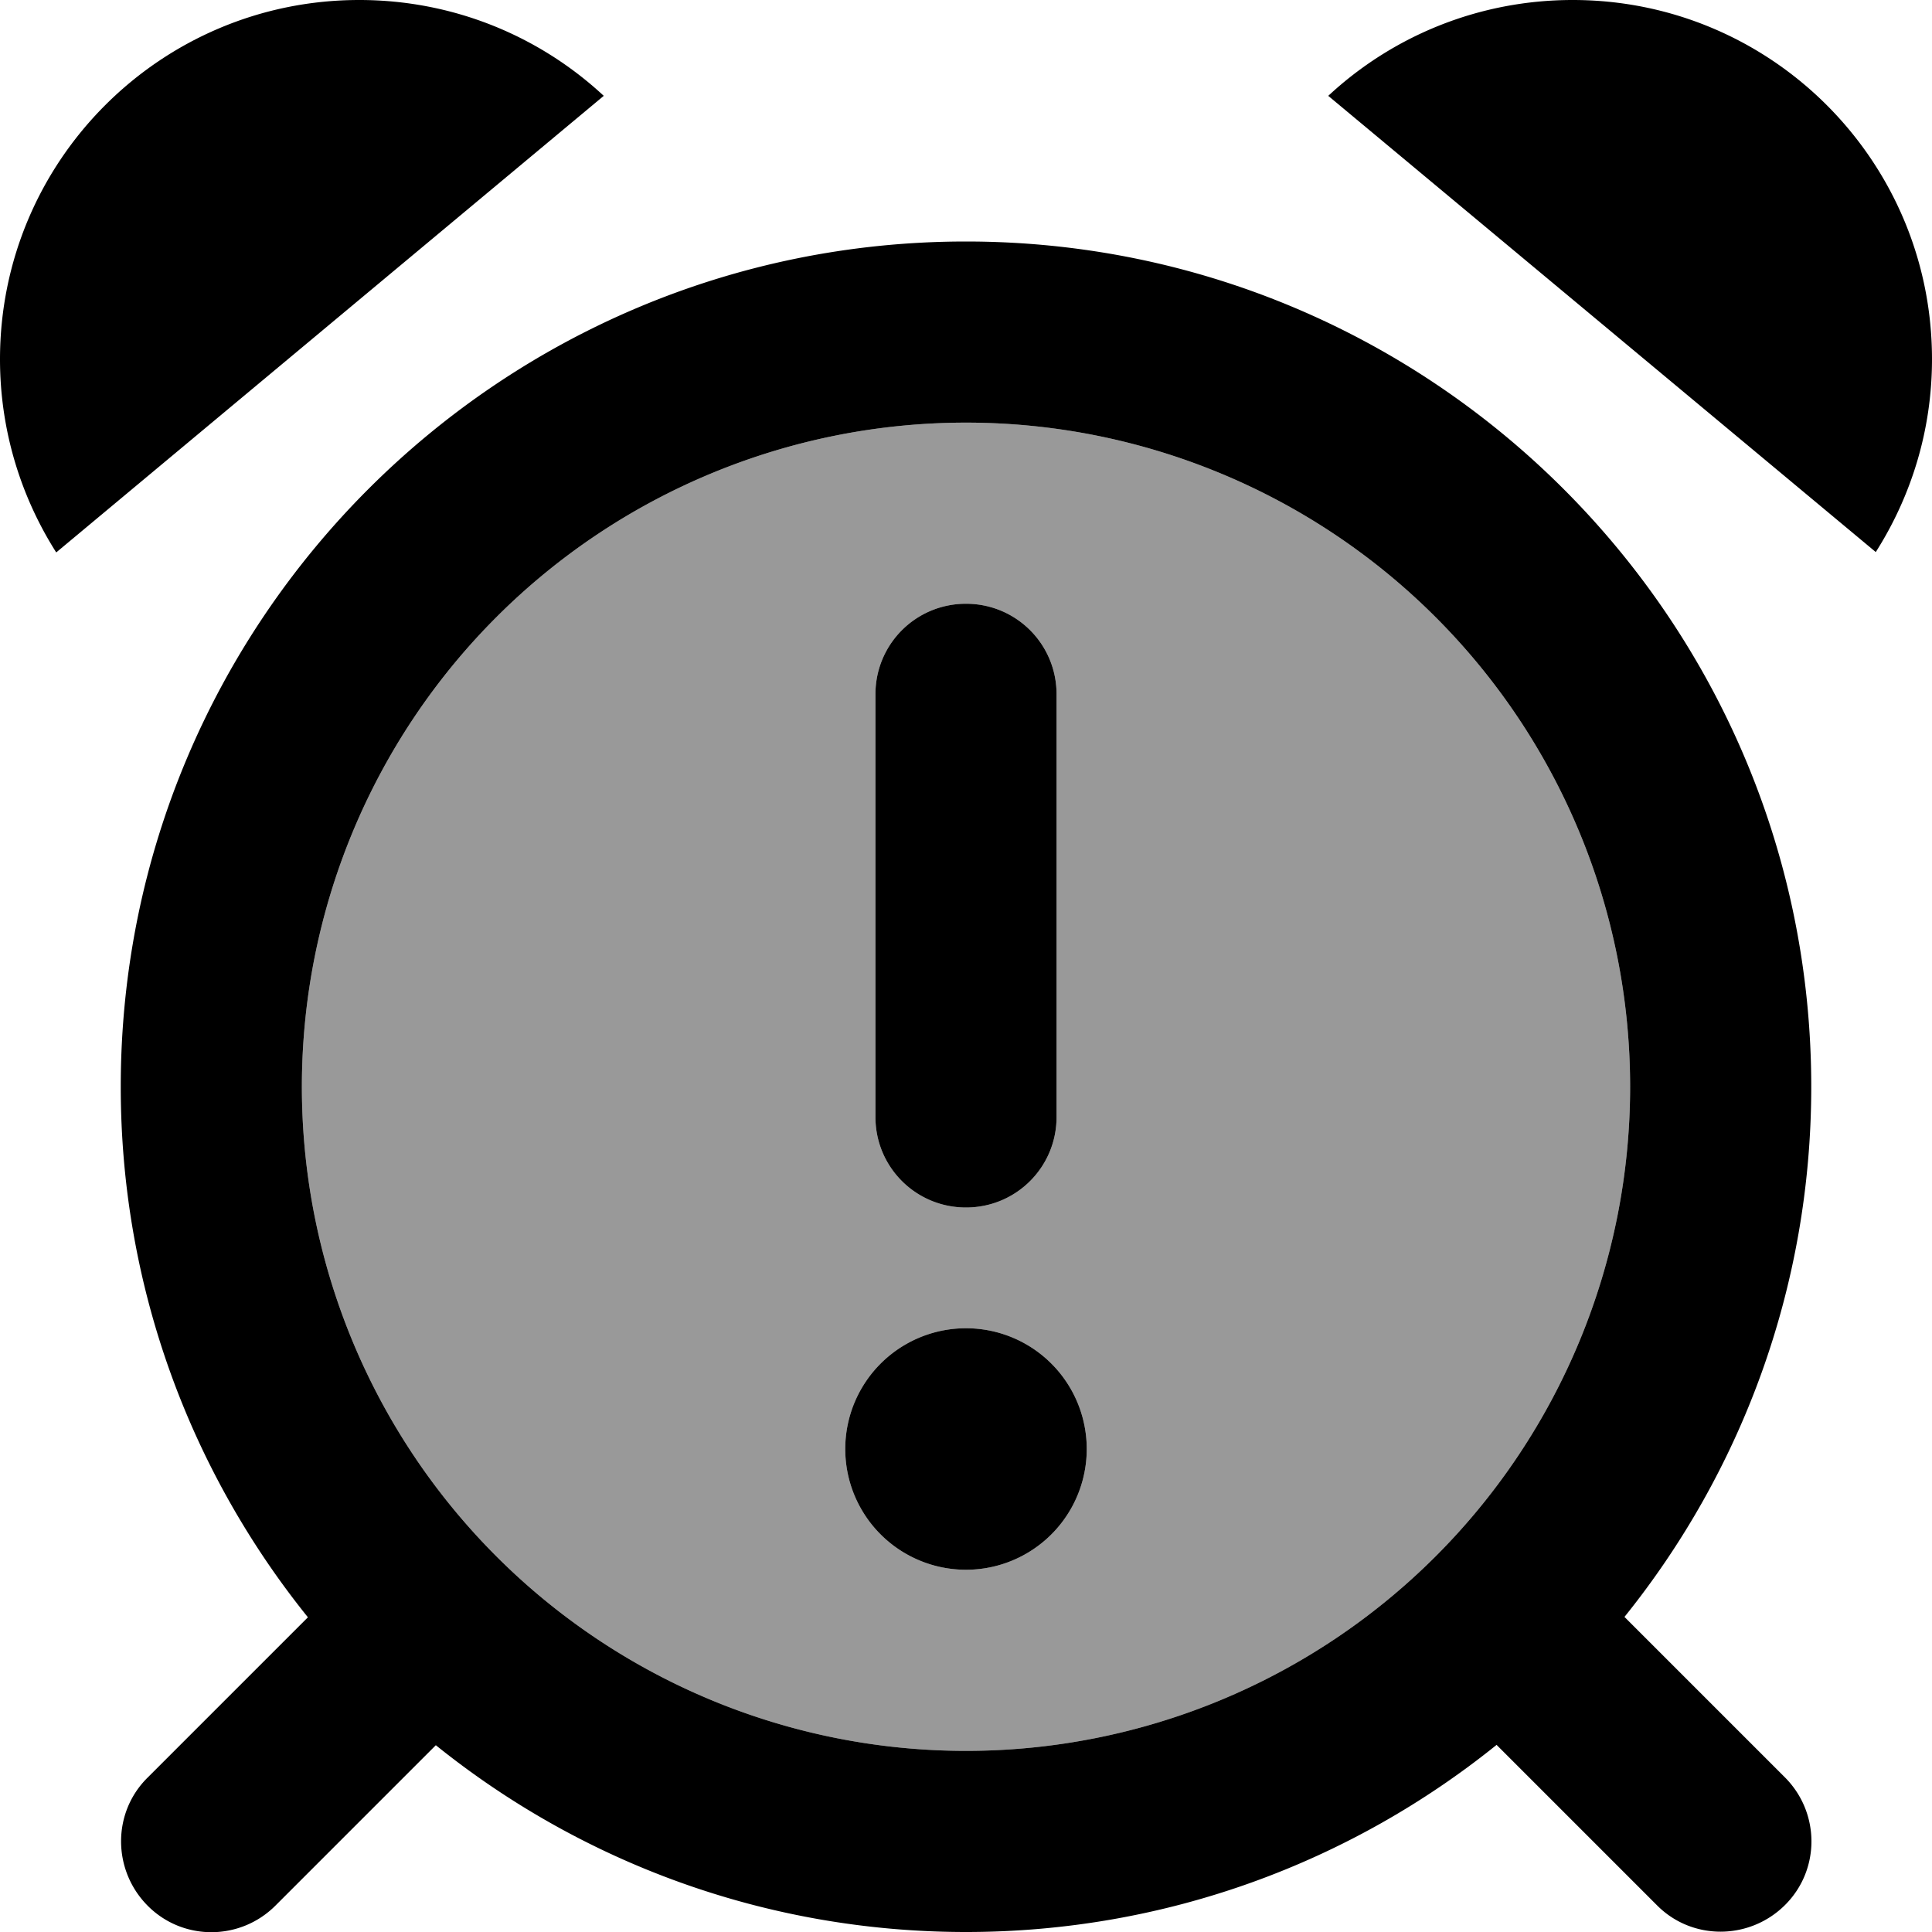 <svg xmlns="http://www.w3.org/2000/svg" viewBox="0 0 512 512"><defs><style>.fa-secondary{opacity:.4}</style></defs><path class="fa-secondary" d="M80 288a176 176 0 1 0 352 0A176 176 0 1 0 80 288zm208 96a32 32 0 1 1 -64 0 32 32 0 1 1 64 0zM232 184c0-13.3 10.7-24 24-24s24 10.7 24 24l0 112c0 13.3-10.7 24-24 24s-24-10.7-24-24l0-112z"/><path class="fa-primary" d="M14.9 146.4C5.5 131.6 0 114 0 95.2C0 42.6 42.6 0 95.2 0c25 0 47.8 9.6 64.8 25.4L14.9 146.4zM432 288A176 176 0 1 0 80 288a176 176 0 1 0 352 0zM396.5 462.5C358.1 493.4 309.2 512 256 512s-102.1-18.6-140.5-49.5L73 505c-9.4 9.4-24.6 9.4-33.9 0s-9.4-24.6 0-33.9l42.5-42.5C50.6 390.1 32 341.2 32 288C32 164.3 132.3 64 256 64s224 100.3 224 224c0 53.2-18.6 102.1-49.5 140.5L473 471c9.4 9.4 9.4 24.6 0 33.9s-24.6 9.4-33.9 0l-42.5-42.5zM352 25.4C369 9.6 391.8 0 416.8 0C469.4 0 512 42.6 512 95.2c0 18.8-5.5 36.3-14.9 51.1L352 25.4zM256 352a32 32 0 1 1 0 64 32 32 0 1 1 0-64zm24-168l0 112c0 13.3-10.7 24-24 24s-24-10.7-24-24l0-112c0-13.3 10.7-24 24-24s24 10.7 24 24z"/></svg>